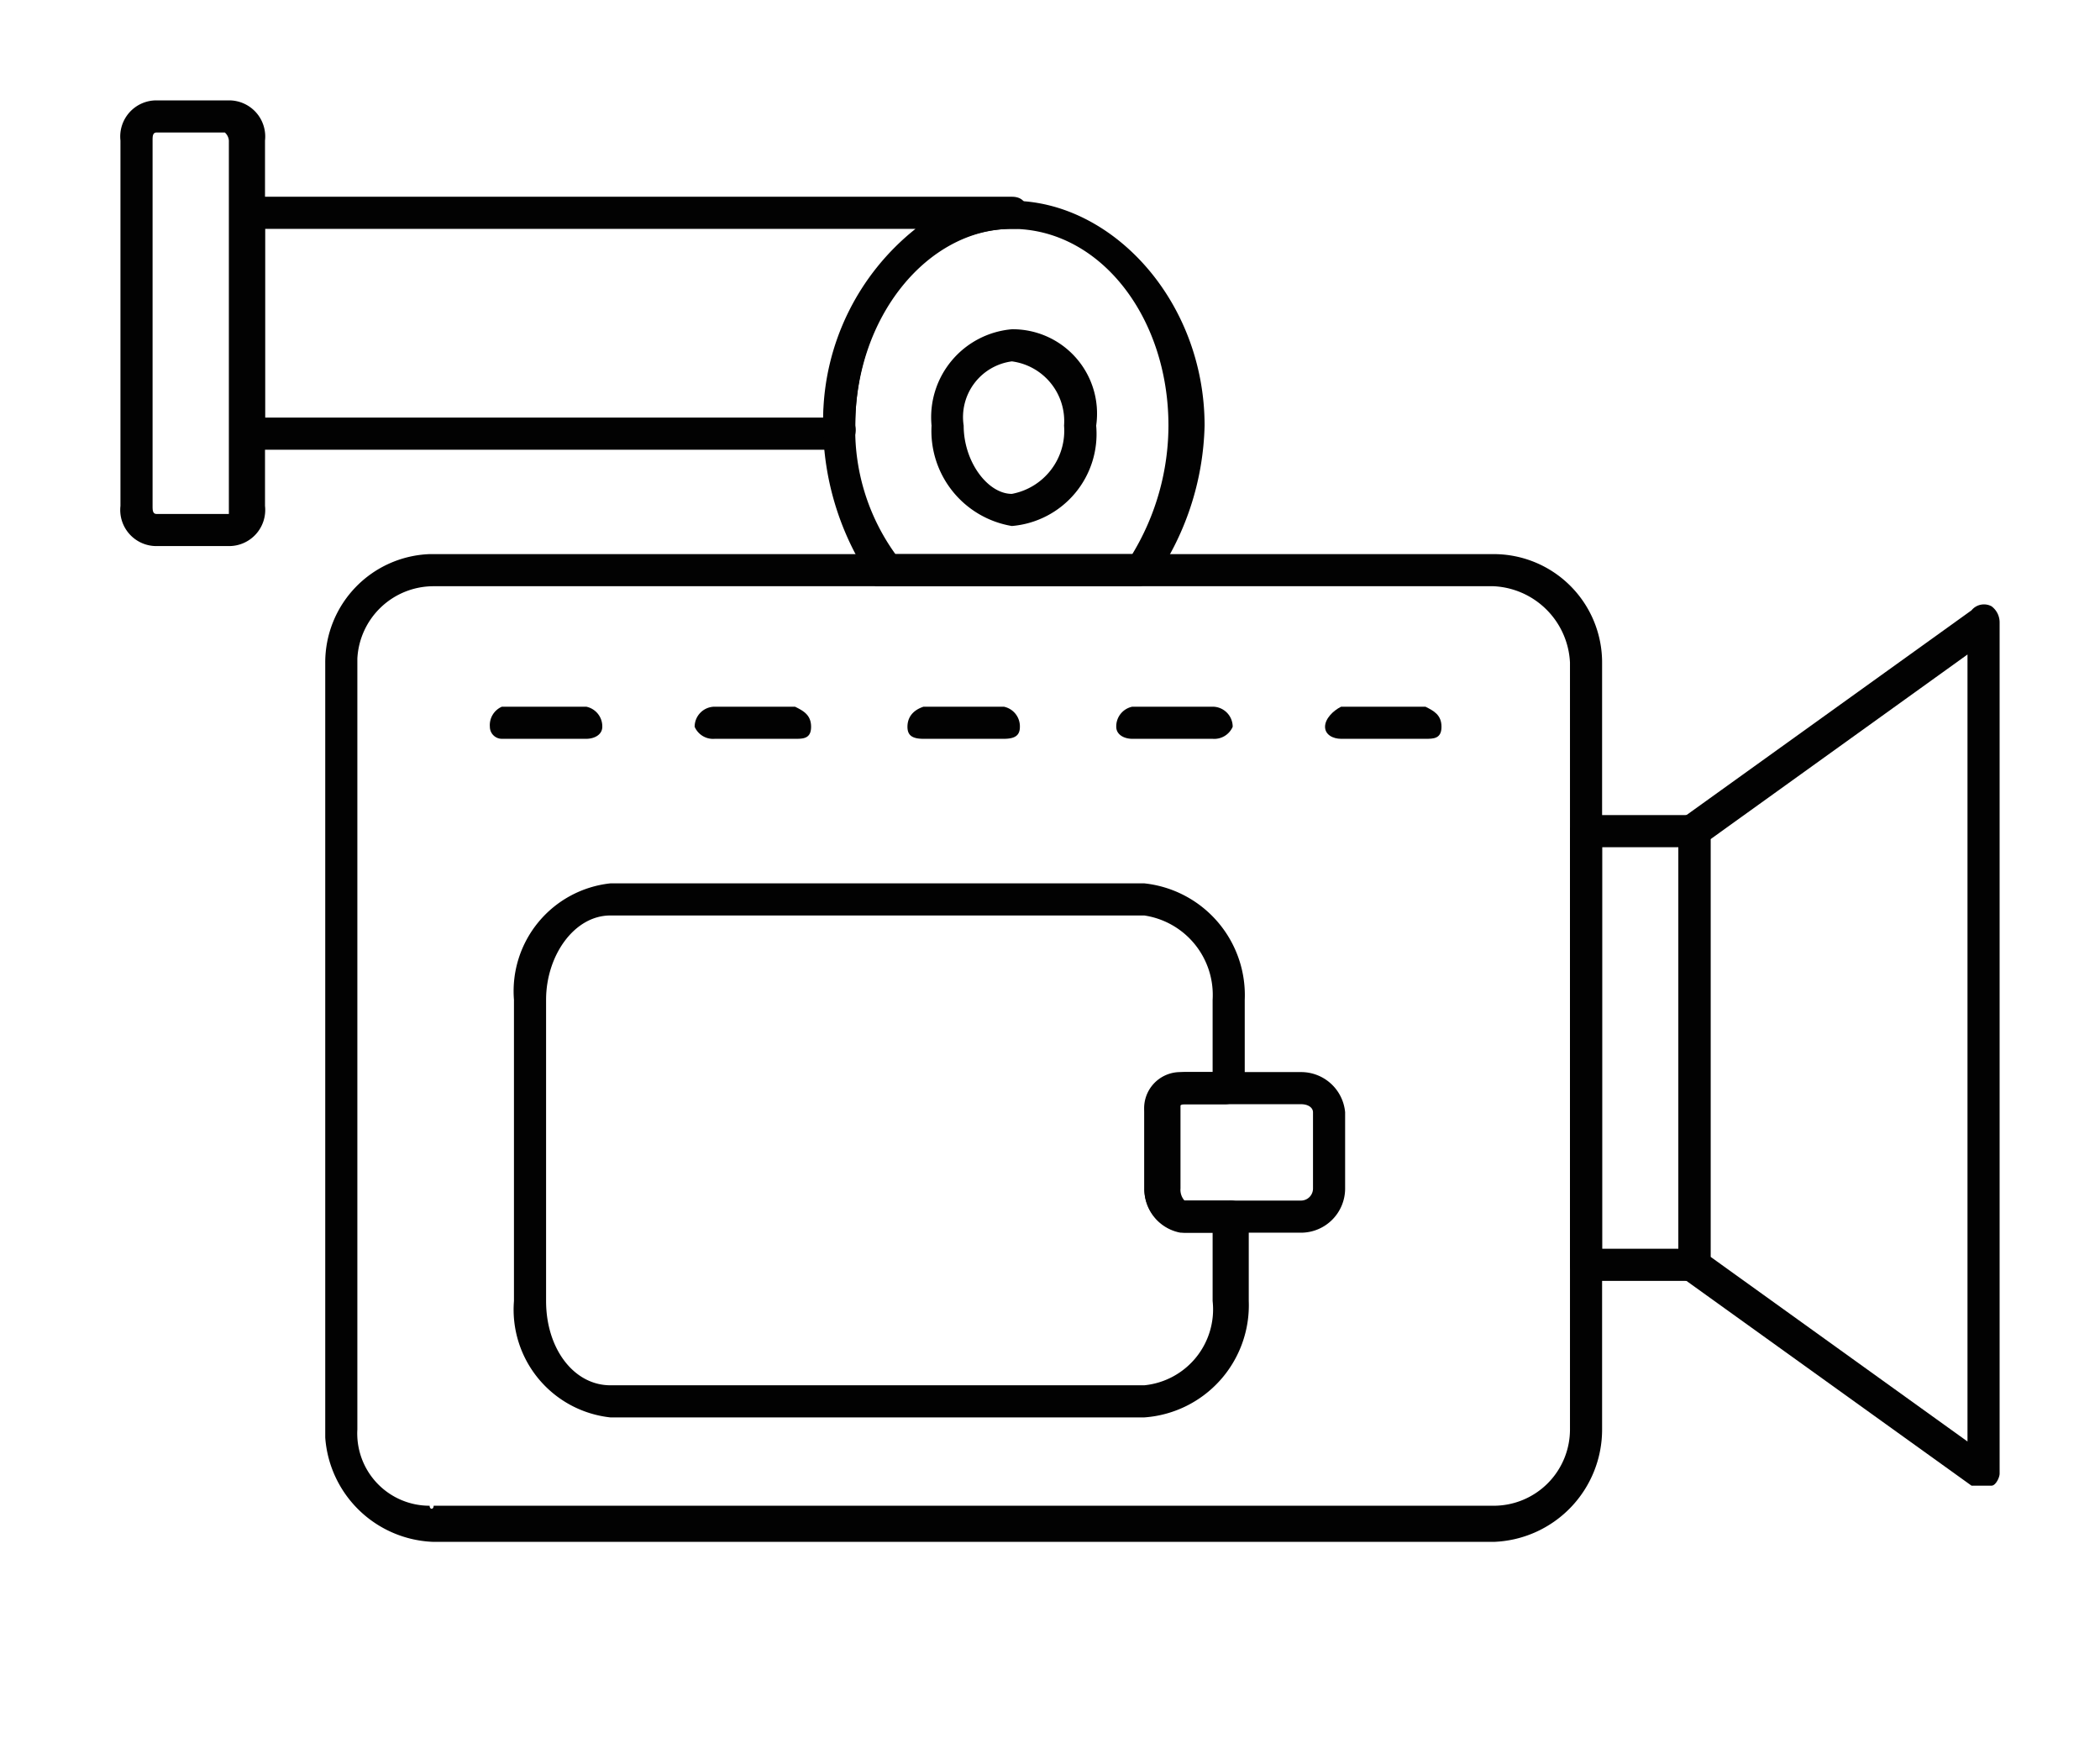 <svg xmlns="http://www.w3.org/2000/svg" viewBox="0 0 52.3 43.4"><defs><style>.a{fill:#020202;}</style></defs><title>cinema</title><path class="a" d="M5.7,13.6H3.9a.9.9,0,0,1-.9-1V3.5a.9.9,0,0,1,.9-1H5.7a.9.9,0,0,1,.9,1h0v9.1a.9.9,0,0,1-.9,1ZM3.9,3.3c-.1,0-.1.1-.1.2v9.1c0,.1,0,.2.1.2H5.7v-.2h0V3.5a.3.3,0,0,0-.1-.2Z"/><path class="a" d="M20.9,11.2H6.2a.7.7,0,0,1-.4-.5V5.4a.7.7,0,0,1,.4-.5h19c.3,0,.4.2.4.5s-.2.3-.4.3c-2.1,0-3.9,2.2-3.9,4.9h0A.5.5,0,0,1,20.9,11.2ZM6.6,10.4H20.5a6.1,6.1,0,0,1,2.3-4.7H6.6Z"/><path class="a" d="M25.2,13.1a2.4,2.4,0,0,1-2-2.5,2.2,2.2,0,0,1,2-2.4,2.1,2.1,0,0,1,2.1,2.4h0A2.3,2.3,0,0,1,25.2,13.1Zm0-4.1A1.4,1.4,0,0,0,24,10.6c0,.9.6,1.7,1.2,1.7a1.6,1.6,0,0,0,1.3-1.7A1.5,1.5,0,0,0,25.2,9Z"/><path class="a" d="M28.4,14.6H21.8a7,7,0,0,1-1.3-3.9c0-3.1,2.2-5.7,4.7-5.7S30,7.5,30,10.6a7,7,0,0,1-1.3,3.9Zm-6.1-.8h5.9a6.2,6.2,0,0,0,.9-3.2c0-2.7-1.7-4.9-3.9-4.9s-3.9,2.2-3.9,4.9A5.3,5.3,0,0,0,22.3,13.8Z"/><path class="a" d="M37.2,38.4H10.8a2.8,2.8,0,0,1-2.7-2.6V16.5a2.7,2.7,0,0,1,2.6-2.7H37.2a2.7,2.7,0,0,1,2.7,2.7h0V35.6a2.8,2.8,0,0,1-2.7,2.8ZM10.8,14.6a1.9,1.9,0,0,0-1.9,1.8h0V35.6a1.8,1.8,0,0,0,1.8,1.9c0,.1.1.1.1,0H37.2a1.9,1.9,0,0,0,1.9-1.9V16.5a2,2,0,0,0-1.9-1.9Z"/><path class="a" d="M42.2,31.9H39.5a.4.4,0,0,1-.4-.4V20.7a.4.4,0,0,1,.4-.4h2.7a.4.4,0,0,1,.4.4V31.5a.4.4,0,0,1-.4.4Zm-2.3-.8h1.9v-10H39.9Z"/><path class="a" d="M49.4,37h-.3L42,31.9c-.2-.1-.2-.2-.2-.4V20.7c0-.2,0-.3.2-.4l7.1-5.1a.4.4,0,0,1,.5-.1.5.5,0,0,1,.2.4V36.7c0,.1-.1.3-.2.3Zm-6.8-5.7L49,35.9V16.3l-6.4,4.6Z"/><path class="a" d="M28.5,35.3H15.2a2.7,2.7,0,0,1-2.4-2.9V24.9A2.7,2.7,0,0,1,15.2,22H28.5A2.8,2.8,0,0,1,31,24.9v2.2a.5.5,0,0,1-.5.4H29.4v2.1a.4.4,0,0,0,.1.3h1.1a.5.5,0,0,1,.5.3v2.2A2.8,2.8,0,0,1,28.5,35.3ZM15.2,22.8c-.9,0-1.6,1-1.6,2.1v7.5c0,1.2.7,2.1,1.6,2.1H28.5a1.9,1.9,0,0,0,1.7-2.1V30.7h-.8a1.1,1.1,0,0,1-.9-1.1V27.7a.9.9,0,0,1,.9-1h.8V24.9a2,2,0,0,0-1.7-2.1Z"/><path class="a" d="M32.4,30.7H29.5a1.1,1.1,0,0,1-1-1.1h0V27.7a1.1,1.1,0,0,1,1-1h2.9a1.1,1.1,0,0,1,1.1,1h0v1.9a1.1,1.1,0,0,1-1.1,1.1Zm-2.9-3.2a.2.2,0,0,0-.2.2v1.9c0,.2.1.3.2.3h2.9a.3.3,0,0,0,.3-.3V27.7c0-.1-.1-.2-.3-.2Z"/><path class="a" d="M14.6,18.4H12.5a.3.3,0,0,1-.3-.3.5.5,0,0,1,.3-.5h2.1a.5.5,0,0,1,.4.5h0C15,18.3,14.8,18.4,14.6,18.4Z"/><path class="a" d="M19.8,18.4h-2a.5.5,0,0,1-.5-.3.5.5,0,0,1,.5-.5h2c.2.1.4.2.4.5S20,18.4,19.8,18.4Z"/><path class="a" d="M25,18.4H23c-.3,0-.4-.1-.4-.3s.1-.4.4-.5h2a.5.5,0,0,1,.4.5C25.4,18.3,25.3,18.4,25,18.4Z"/><path class="a" d="M30.2,18.4h-2c-.2,0-.4-.1-.4-.3a.5.5,0,0,1,.4-.5h2a.5.5,0,0,1,.5.5A.5.5,0,0,1,30.2,18.4Z"/><path class="a" d="M35.5,18.4H33.4c-.2,0-.4-.1-.4-.3s.2-.4.4-.5h2.1c.2.1.4.2.4.5S35.7,18.4,35.5,18.4Z"/></svg>